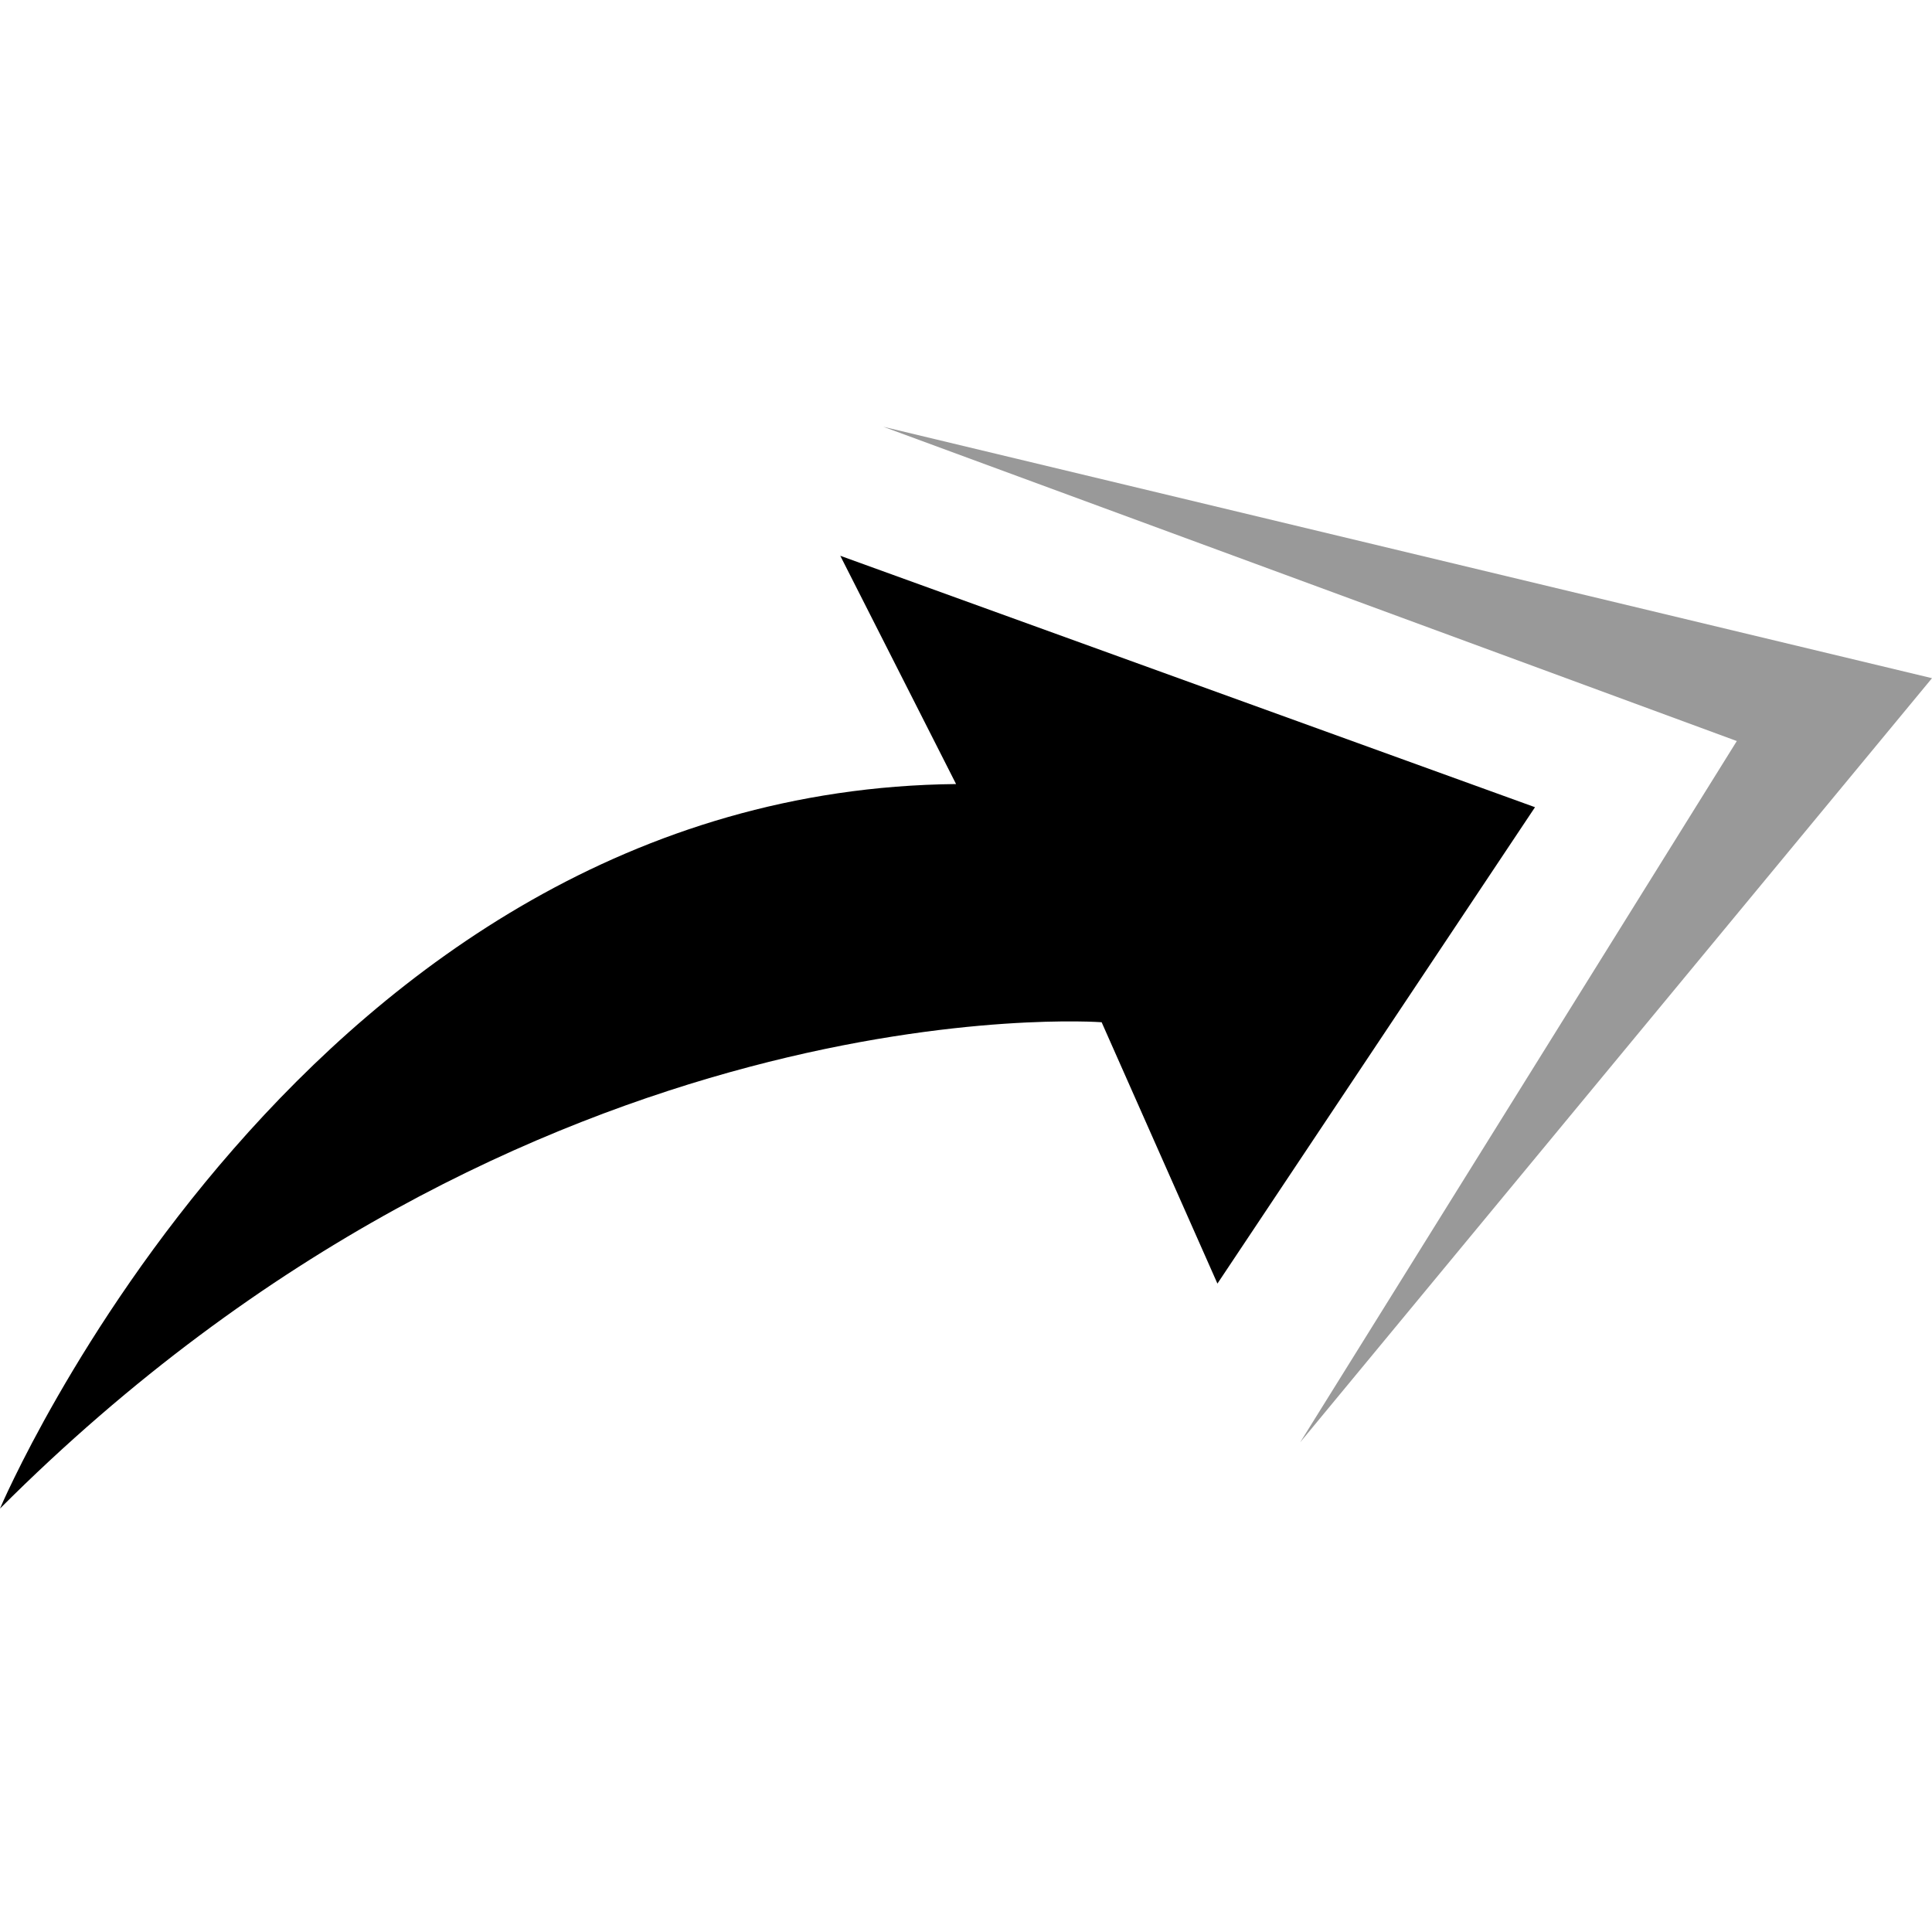 <?xml version="1.0" encoding="utf-8"?>
<!-- Generator: Adobe Illustrator 24.1.2, SVG Export Plug-In . SVG Version: 6.00 Build 0)  -->
<svg version="1.1" id="Layer_1" xmlns="http://www.w3.org/2000/svg" xmlns:xlink="http://www.w3.org/1999/xlink" x="0px" y="0px"
	 viewBox="0 0 58.4 58.4" style="enable-background:new 0 0 58.4 58.4;" xml:space="preserve">
<style type="text/css">
	.st0{opacity:0.4;enable-background:new    ;}
</style>
<g id="Layer_2_1_">
	<g id="Layer_2-2">
		<path d="M25.4,16.8l3.5,6.9C9.2,23.9,0,45.6,0,45.6c16-16,33.3-14.7,33.3-14.7l3.5,7.9l9.6-14.4L25.4,16.8z"/>
		<polygon class="st0" points="39.3,43.6 58.4,20.5 26.7,12.9 52.5,22.4 		"/>
	</g>
</g>
</svg>
